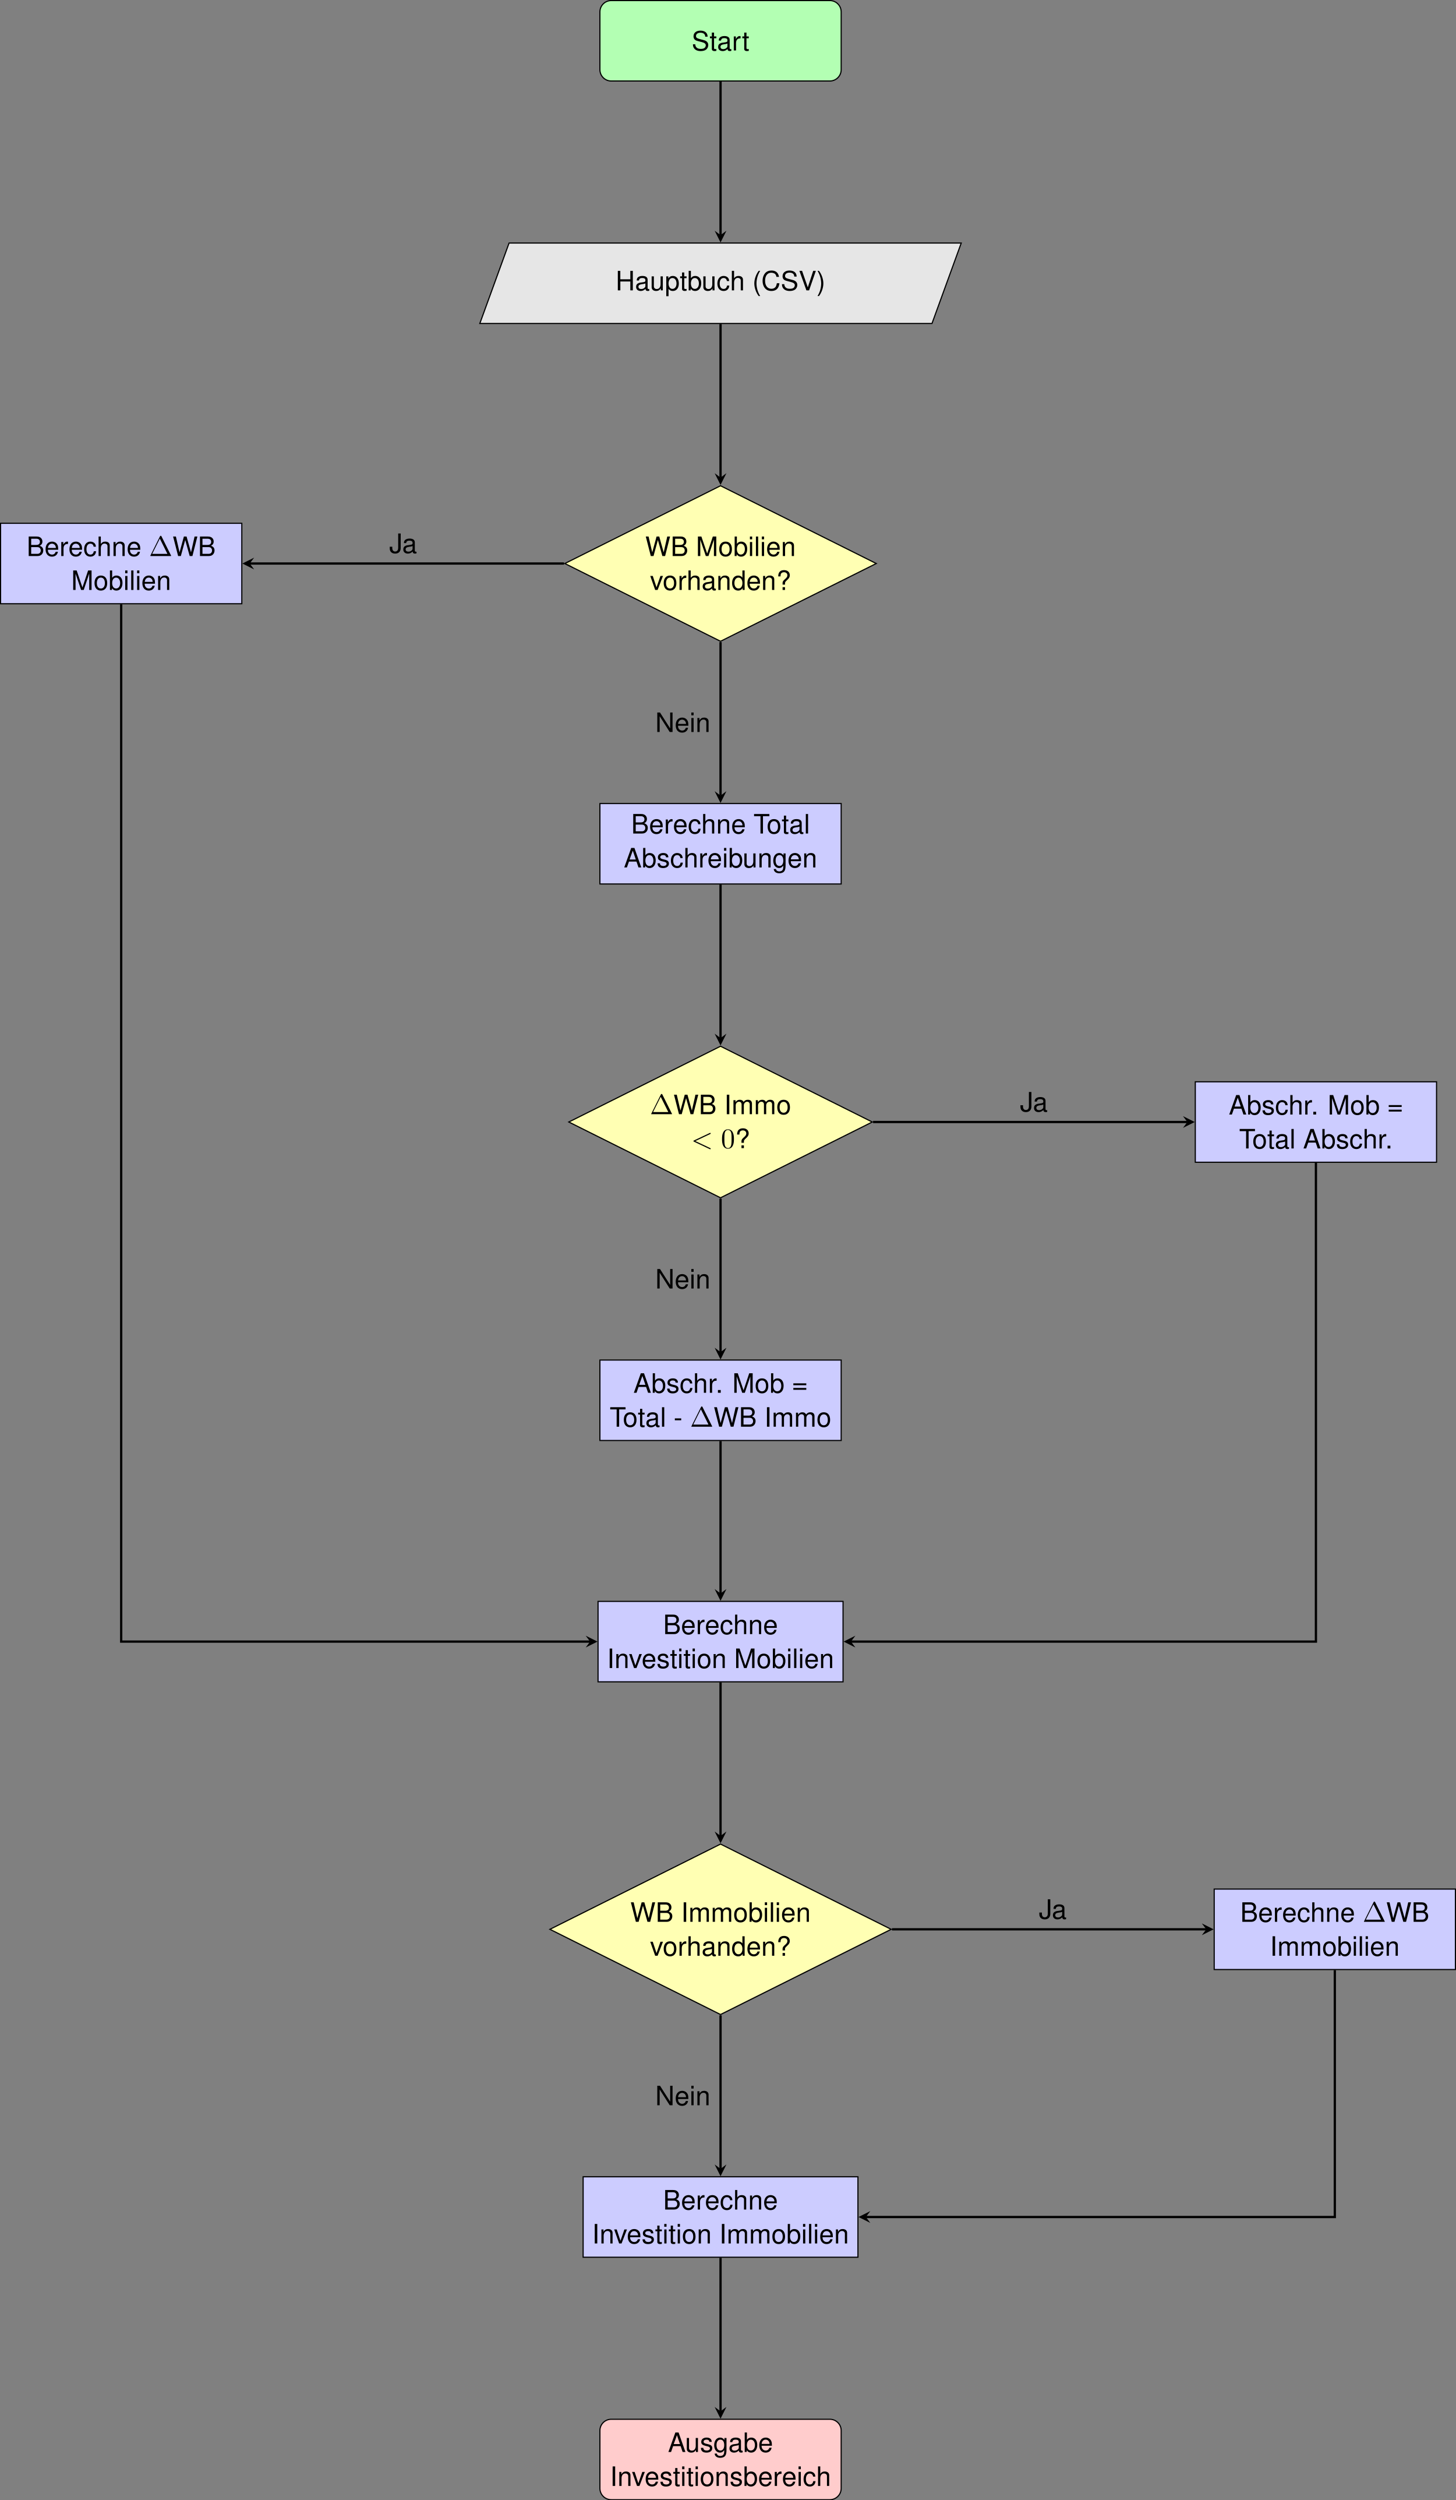 <?xml version='1.0' encoding='UTF-8'?>
<!-- This file was generated by dvisvgm 3.2.2 -->
<svg version='1.1' xmlns='http://www.w3.org/2000/svg' xmlns:xlink='http://www.w3.org/1999/xlink' width='513.246pt' height='881.027pt' viewBox='-62.039 -62.039 513.246 881.027'>
<rect x="-62.039" y="-62.039" width="513.246" height="881.027" fill="#808080" stroke="none"/>
<defs>
<path id='g1-40' d='M2.225-6.874C1.282-5.639 .688-3.923 .688-2.442C.688-.952 1.282 .764 2.225 1.999H2.744C1.914 .651 1.452-.933 1.452-2.442C1.452-3.941 1.914-5.535 2.744-6.874H2.225Z'/>
<path id='g1-41' d='M.877 1.999C1.82 .764 2.414-.952 2.414-2.433C2.414-3.923 1.82-5.639 .877-6.874H.358C1.188-5.525 1.65-3.941 1.65-2.433C1.65-.933 1.188 .66 .358 1.999H.877Z'/>
<path id='g1-45' d='M2.678-2.942H.434V-2.263H2.678V-2.942Z'/>
<path id='g1-46' d='M1.801-.981H.82V0H1.801V-.981Z'/>
<path id='g1-61' d='M5.035-3.328H.471V-2.668H5.035V-3.328ZM5.035-1.707H.471V-1.047H5.035V-1.707Z'/>
<path id='g1-63' d='M3.112-1.876V-2.32C3.112-2.734 3.215-2.895 3.857-3.489C4.564-4.13 4.799-4.554 4.799-5.177C4.799-6.28 4.017-6.987 2.791-6.987C1.433-6.987 .726-6.233 .726-4.781H1.528C1.528-5.214 1.575-5.478 1.688-5.705C1.867-6.053 2.244-6.252 2.744-6.252C3.47-6.252 3.951-5.818 3.951-5.177C3.951-4.743 3.743-4.375 3.244-3.932C2.687-3.432 2.687-3.432 2.527-3.215C2.329-2.951 2.263-2.734 2.263-2.395V-1.876H3.112ZM3.112-.981H2.263V0H3.112V-.981Z'/>
<path id='g1-65' d='M4.469-2.065L5.177 0H6.157L3.743-6.874H2.612L.16 0H1.094L1.82-2.065H4.469ZM4.224-2.8H2.037L3.168-5.931L4.224-2.8Z'/>
<path id='g1-66' d='M.745 0H3.847C4.498 0 4.979-.179 5.346-.575C5.686-.933 5.874-1.424 5.874-1.961C5.874-2.791 5.497-3.291 4.62-3.63C5.243-3.923 5.573-4.432 5.573-5.129C5.573-5.629 5.384-6.072 5.026-6.393C4.667-6.723 4.196-6.874 3.536-6.874H.745V0ZM1.622-3.913V-6.101H3.319C3.809-6.101 4.083-6.035 4.319-5.855C4.564-5.667 4.696-5.384 4.696-5.007C4.696-4.639 4.564-4.347 4.319-4.158C4.083-3.979 3.809-3.913 3.319-3.913H1.622ZM1.622-.773V-3.14H3.762C4.187-3.14 4.469-3.036 4.677-2.81C4.884-2.593 4.997-2.291 4.997-1.952C4.997-1.622 4.884-1.32 4.677-1.103C4.469-.877 4.187-.773 3.762-.773H1.622Z'/>
<path id='g1-67' d='M6.242-4.743C5.969-6.252 5.101-6.987 3.592-6.987C2.668-6.987 1.924-6.695 1.414-6.129C.792-5.45 .453-4.469 .453-3.357C.453-2.225 .801-1.254 1.452-.585C1.98-.038 2.659 .217 3.555 .217C5.233 .217 6.176-.688 6.384-2.508H5.478C5.403-2.037 5.309-1.716 5.167-1.443C4.884-.877 4.3-.556 3.564-.556C2.197-.556 1.33-1.65 1.33-3.366C1.33-5.129 2.159-6.214 3.489-6.214C4.045-6.214 4.564-6.044 4.847-5.78C5.101-5.544 5.243-5.252 5.346-4.743H6.242Z'/>
<path id='g1-72' d='M5.195-3.13V0H6.072V-6.874H5.195V-3.904H1.66V-6.874H.783V0H1.669V-3.13H5.195Z'/>
<path id='g1-73' d='M1.829-6.874H.943V0H1.829V-6.874Z'/>
<path id='g1-74' d='M3.14-6.874V-2.037C3.14-1.49 3.083-1.179 2.923-.943C2.753-.679 2.433-.519 2.084-.519C1.424-.519 1.056-.962 1.056-1.763V-2.206H.16V-1.603C.16-.49 .896 .217 2.074 .217C3.272 .217 4.017-.528 4.017-1.716V-6.874H3.14Z'/>
<path id='g1-77' d='M4.413 0L6.346-5.761V0H7.176V-6.874H5.959L3.96-.886L1.924-6.874H.707V0H1.537V-5.761L3.489 0H4.413Z'/>
<path id='g1-78' d='M6.091-6.874H5.261V-1.254L1.669-6.874H.717V0H1.546V-5.573L5.101 0H6.091V-6.874Z'/>
<path id='g1-83' d='M5.62-4.856C5.61-6.204 4.686-6.987 3.102-6.987C1.594-6.987 .66-6.214 .66-4.969C.66-4.13 1.103-3.602 2.008-3.366L3.715-2.914C4.583-2.687 4.979-2.338 4.979-1.801C4.979-1.433 4.781-1.056 4.488-.849C4.215-.66 3.781-.556 3.225-.556C2.48-.556 1.971-.735 1.641-1.131C1.386-1.433 1.273-1.763 1.282-2.188H.453C.462-1.556 .585-1.141 .858-.764C1.33-.123 2.122 .217 3.168 .217C3.989 .217 4.658 .028 5.101-.311C5.563-.679 5.855-1.292 5.855-1.886C5.855-2.734 5.327-3.357 4.394-3.611L2.668-4.073C1.839-4.3 1.537-4.564 1.537-5.092C1.537-5.789 2.15-6.252 3.074-6.252C4.168-6.252 4.781-5.752 4.79-4.856H5.62Z'/>
<path id='g1-84' d='M3.338-6.101H5.591V-6.874H.198V-6.101H2.461V0H3.338V-6.101Z'/>
<path id='g1-86' d='M3.696 0L6.082-6.874H5.148L3.244-1.056L1.226-6.874H.283L2.753 0H3.696Z'/>
<path id='g1-87' d='M7.015 0L8.76-6.874H7.779L6.516-1.292L4.95-6.874H4.007L2.48-1.292L1.188-6.874H.207L1.971 0H2.932L4.469-5.648L6.053 0H7.015Z'/>
<path id='g1-97' d='M5.045-.462C4.96-.443 4.922-.443 4.875-.443C4.601-.443 4.451-.585 4.451-.83V-3.734C4.451-4.611 3.809-5.082 2.593-5.082C1.876-5.082 1.282-4.875 .952-4.507C.726-4.253 .632-3.97 .613-3.479H1.405C1.471-4.083 1.829-4.356 2.565-4.356C3.272-4.356 3.668-4.092 3.668-3.621V-3.413C3.668-3.083 3.47-2.942 2.848-2.866C1.735-2.725 1.565-2.687 1.264-2.565C.688-2.329 .396-1.886 .396-1.245C.396-.349 1.018 .217 2.018 .217C2.64 .217 3.14 0 3.696-.509C3.753-.009 3.998 .217 4.507 .217C4.667 .217 4.79 .198 5.045 .132V-.462ZM3.668-1.556C3.668-1.292 3.592-1.131 3.357-.915C3.036-.622 2.65-.471 2.188-.471C1.575-.471 1.216-.764 1.216-1.264C1.216-1.782 1.565-2.046 2.404-2.169C3.234-2.282 3.404-2.32 3.668-2.442V-1.556Z'/>
<path id='g1-98' d='M.509-6.874V0H1.216V-.632C1.594-.057 2.093 .217 2.782 .217C4.083 .217 4.931-.849 4.931-2.489C4.931-4.092 4.121-5.082 2.819-5.082C2.14-5.082 1.66-4.828 1.292-4.271V-6.874H.509ZM2.668-4.347C3.545-4.347 4.111-3.583 4.111-2.404C4.111-1.282 3.526-.519 2.668-.519C1.839-.519 1.292-1.273 1.292-2.433S1.839-4.347 2.668-4.347Z'/>
<path id='g1-99' d='M4.441-3.281C4.403-3.762 4.3-4.073 4.111-4.347C3.772-4.809 3.178-5.082 2.489-5.082C1.16-5.082 .292-4.026 .292-2.386C.292-.792 1.141 .217 2.48 .217C3.658 .217 4.403-.49 4.498-1.697H3.706C3.574-.905 3.168-.509 2.499-.509C1.631-.509 1.113-1.216 1.113-2.386C1.113-3.621 1.622-4.356 2.48-4.356C3.14-4.356 3.555-3.97 3.649-3.281H4.441Z'/>
<path id='g1-100' d='M4.667-6.874H3.885V-4.319C3.555-4.818 3.027-5.082 2.367-5.082C1.084-5.082 .245-4.055 .245-2.48C.245-.811 1.065 .217 2.395 .217C3.074 .217 3.545-.038 3.97-.651V0H4.667V-6.874ZM2.499-4.347C3.347-4.347 3.885-3.592 3.885-2.414C3.885-1.273 3.338-.519 2.508-.519C1.641-.519 1.065-1.282 1.065-2.433S1.641-4.347 2.499-4.347Z'/>
<path id='g1-101' d='M4.837-2.206C4.837-2.961 4.781-3.413 4.639-3.781C4.319-4.592 3.564-5.082 2.64-5.082C1.264-5.082 .377-4.026 .377-2.404S1.235 .217 2.621 .217C3.753 .217 4.535-.424 4.733-1.499H3.941C3.725-.849 3.281-.509 2.65-.509C2.15-.509 1.726-.735 1.462-1.15C1.273-1.433 1.207-1.716 1.197-2.206H4.837ZM1.216-2.848C1.282-3.762 1.839-4.356 2.631-4.356C3.404-4.356 3.998-3.715 3.998-2.904C3.998-2.885 3.998-2.866 3.989-2.848H1.216Z'/>
<path id='g1-103' d='M3.885-4.941V-4.224C3.489-4.809 3.008-5.082 2.376-5.082C1.122-5.082 .273-3.989 .273-2.386C.273-1.575 .49-.915 .896-.443C1.264-.028 1.792 .217 2.31 .217C2.932 .217 3.366-.047 3.809-.669V-.415C3.809 .255 3.725 .66 3.526 .933C3.319 1.226 2.914 1.396 2.433 1.396C2.074 1.396 1.754 1.301 1.537 1.131C1.358 .99 1.282 .858 1.235 .566H.434C.519 1.499 1.245 2.056 2.404 2.056C3.14 2.056 3.772 1.82 4.092 1.424C4.469 .971 4.611 .349 4.611-.811V-4.941H3.885ZM2.461-4.356C3.31-4.356 3.809-3.64 3.809-2.404C3.809-1.226 3.3-.509 2.47-.509C1.612-.509 1.094-1.235 1.094-2.433C1.094-3.621 1.622-4.356 2.461-4.356Z'/>
<path id='g1-104' d='M.66-6.874V0H1.443V-2.725C1.443-3.734 1.971-4.394 2.782-4.394C3.036-4.394 3.291-4.309 3.479-4.168C3.706-4.007 3.8-3.772 3.8-3.423V0H4.583V-3.734C4.583-4.564 3.989-5.082 3.027-5.082C2.329-5.082 1.905-4.865 1.443-4.262V-6.874H.66Z'/>
<path id='g1-105' d='M1.414-4.941H.632V0H1.414V-4.941ZM1.414-6.874H.622V-5.884H1.414V-6.874Z'/>
<path id='g1-108' d='M1.433-6.874H.641V0H1.433V-6.874Z'/>
<path id='g1-109' d='M.66-4.941V0H1.452V-3.102C1.452-3.819 1.971-4.394 2.612-4.394C3.196-4.394 3.526-4.036 3.526-3.404V0H4.319V-3.102C4.319-3.819 4.837-4.394 5.478-4.394C6.053-4.394 6.393-4.026 6.393-3.404V0H7.185V-3.706C7.185-4.592 6.676-5.082 5.752-5.082C5.092-5.082 4.696-4.884 4.234-4.328C3.941-4.856 3.545-5.082 2.904-5.082C2.244-5.082 1.81-4.837 1.386-4.243V-4.941H.66Z'/>
<path id='g1-110' d='M.66-4.941V0H1.452V-2.725C1.452-3.734 1.98-4.394 2.791-4.394C3.413-4.394 3.809-4.017 3.809-3.423V0H4.592V-3.734C4.592-4.554 3.979-5.082 3.027-5.082C2.291-5.082 1.82-4.799 1.386-4.111V-4.941H.66Z'/>
<path id='g1-111' d='M2.565-5.082C1.179-5.082 .339-4.092 .339-2.433S1.169 .217 2.574 .217C3.96 .217 4.809-.773 4.809-2.395C4.809-4.102 3.989-5.082 2.565-5.082ZM2.574-4.356C3.46-4.356 3.989-3.63 3.989-2.404C3.989-1.245 3.442-.509 2.574-.509C1.697-.509 1.16-1.235 1.16-2.433C1.16-3.621 1.697-4.356 2.574-4.356Z'/>
<path id='g1-112' d='M.509 2.056H1.301V-.519C1.716-.009 2.178 .217 2.819 .217C4.092 .217 4.931-.811 4.931-2.386C4.931-4.045 4.121-5.082 2.81-5.082C2.14-5.082 1.603-4.781 1.235-4.196V-4.941H.509V2.056ZM2.678-4.347C3.545-4.347 4.111-3.583 4.111-2.404C4.111-1.282 3.536-.519 2.678-.519C1.848-.519 1.301-1.273 1.301-2.433S1.848-4.347 2.678-4.347Z'/>
<path id='g1-114' d='M.651-4.941V0H1.443V-2.565C1.443-3.272 1.622-3.734 1.999-4.007C2.244-4.187 2.48-4.243 3.027-4.253V-5.054C2.895-5.073 2.829-5.082 2.725-5.082C2.216-5.082 1.829-4.781 1.377-4.045V-4.941H.651Z'/>
<path id='g1-115' d='M4.13-3.564C4.121-4.535 3.479-5.082 2.338-5.082C1.188-5.082 .443-4.488 .443-3.574C.443-2.8 .839-2.433 2.008-2.15L2.744-1.971C3.291-1.839 3.508-1.641 3.508-1.282C3.508-.82 3.046-.509 2.357-.509C1.933-.509 1.575-.632 1.377-.839C1.254-.981 1.197-1.122 1.15-1.471H.321C.358-.33 .999 .217 2.291 .217C3.536 .217 4.328-.396 4.328-1.348C4.328-2.084 3.913-2.489 2.932-2.725L2.178-2.904C1.537-3.055 1.264-3.262 1.264-3.611C1.264-4.064 1.669-4.356 2.31-4.356C2.942-4.356 3.281-4.083 3.3-3.564H4.13Z'/>
<path id='g1-116' d='M2.395-4.941H1.584V-6.299H.801V-4.941H.132V-4.3H.801V-.566C.801-.066 1.141 .217 1.754 .217C1.942 .217 2.131 .198 2.395 .151V-.509C2.291-.481 2.169-.471 2.018-.471C1.678-.471 1.584-.566 1.584-.915V-4.3H2.395V-4.941Z'/>
<path id='g1-117' d='M4.545 0V-4.941H3.762V-2.14C3.762-1.131 3.234-.471 2.414-.471C1.792-.471 1.396-.849 1.396-1.443V-4.941H.613V-1.131C.613-.311 1.226 .217 2.188 .217C2.914 .217 3.376-.038 3.838-.688V0H4.545Z'/>
<path id='g1-118' d='M2.687 0L4.583-4.941H3.696L2.301-.933L.981-4.941H.094L1.829 0H2.687Z'/>
<path id='g3-1' d='M4.403-6.954C4.334-7.083 4.314-7.133 4.144-7.133S3.955-7.083 3.885-6.954L.518-.199C.468-.11 .468-.09 .468-.08C.468 0 .528 0 .687 0H7.601C7.761 0 7.821 0 7.821-.08C7.821-.09 7.821-.11 7.771-.199L4.403-6.954ZM3.826-6.137L6.506-.757H1.136L3.826-6.137Z'/>
<path id='g3-48' d='M4.583-3.188C4.583-3.985 4.533-4.782 4.184-5.519C3.726-6.476 2.909-6.635 2.491-6.635C1.893-6.635 1.166-6.376 .757-5.45C.438-4.762 .389-3.985 .389-3.188C.389-2.441 .428-1.544 .837-.787C1.265 .02 1.993 .219 2.481 .219C3.019 .219 3.776 .01 4.214-.936C4.533-1.624 4.583-2.401 4.583-3.188ZM2.481 0C2.092 0 1.504-.249 1.325-1.205C1.215-1.803 1.215-2.72 1.215-3.308C1.215-3.945 1.215-4.603 1.295-5.141C1.484-6.326 2.232-6.416 2.481-6.416C2.809-6.416 3.467-6.237 3.656-5.25C3.756-4.692 3.756-3.935 3.756-3.308C3.756-2.56 3.756-1.883 3.646-1.245C3.497-.299 2.929 0 2.481 0Z'/>
<path id='g2-60' d='M6.725-4.961C6.844-5.021 6.914-5.071 6.914-5.181S6.824-5.38 6.715-5.38C6.685-5.38 6.665-5.38 6.535-5.31L1.016-2.71C.907-2.66 .827-2.61 .827-2.491S.907-2.321 1.016-2.271L6.535 .329C6.665 .399 6.685 .399 6.715 .399C6.824 .399 6.914 .309 6.914 .199S6.844 .04 6.725-.02L1.494-2.491L6.725-4.961Z'/>
</defs>
<g id='page1'>
<path d='M230.488-61.84H153.418C151.219-61.84 149.434-60.055 149.434-57.852V-37.477C149.434-35.277 151.219-33.492 153.418-33.492H230.488C232.691-33.492 234.477-35.277 234.477-37.477V-57.852C234.477-60.055 232.691-61.84 230.488-61.84Z' fill='#b3ffb3'/>
<path d='M230.488-61.84H153.418C151.219-61.84 149.434-60.055 149.434-57.852V-37.477C149.434-35.277 151.219-33.492 153.418-33.492H230.488C232.691-33.492 234.477-35.277 234.477-37.477V-57.852C234.477-60.055 232.691-61.84 230.488-61.84Z' stroke='#000' fill='none' stroke-width='.399' stroke-miterlimit='10'/>
<g transform='matrix(1 0 0 1 -10.184 3.41)'>
<use x='191.955' y='-47.665' xlink:href='#g1-83'/>
<use x='198.268' y='-47.665' xlink:href='#g1-116'/>
<use x='200.899' y='-47.665' xlink:href='#g1-97'/>
<use x='206.161' y='-47.665' xlink:href='#g1-114'/>
<use x='209.691' y='-47.665' xlink:href='#g1-116'/>
</g>
<path d='M107.102 51.949L117.41 23.605H276.797L266.488 51.949Z' fill='#e6e6e6'/>
<path d='M107.102 51.949L117.41 23.605H276.797L266.488 51.949Z' stroke='#000' fill='none' stroke-width='.399' stroke-miterlimit='10'/>
<g transform='matrix(1 0 0 1 -36.993 87.943)'>
<use x='191.955' y='-47.665' xlink:href='#g1-72'/>
<use x='198.789' y='-47.665' xlink:href='#g1-97'/>
<use x='204.051' y='-47.665' xlink:href='#g1-117'/>
<use x='209.313' y='-47.665' xlink:href='#g1-112'/>
<use x='214.575' y='-47.665' xlink:href='#g1-116'/>
<use x='217.206' y='-47.665' xlink:href='#g1-98'/>
<use x='222.279' y='-47.665' xlink:href='#g1-117'/>
<use x='227.541' y='-47.665' xlink:href='#g1-99'/>
<use x='232.274' y='-47.665' xlink:href='#g1-104'/>
<use x='240.167' y='-47.665' xlink:href='#g1-40'/>
<use x='243.318' y='-47.665' xlink:href='#g1-67'/>
<use x='250.152' y='-47.665' xlink:href='#g1-83'/>
<use x='256.464' y='-47.665' xlink:href='#g1-86'/>
<use x='262.777' y='-47.665' xlink:href='#g1-41'/>
</g>
<path d='M246.844 136.531L191.953 109.129L137.066 136.531L191.953 163.933Z' fill='#ffffb3'/>
<path d='M246.844 136.531L191.953 109.129L137.066 136.531L191.953 163.933Z' stroke='#000' fill='none' stroke-width='.399' stroke-miterlimit='10'/>
<g transform='matrix(1 0 0 1 -26.557 193.513)'>
<use x='191.955' y='-59.62' xlink:href='#g1-87'/>
<use x='200.89' y='-59.62' xlink:href='#g1-66'/>
<use x='209.833' y='-59.62' xlink:href='#g1-77'/>
<use x='217.717' y='-59.62' xlink:href='#g1-111'/>
<use x='222.979' y='-59.62' xlink:href='#g1-98'/>
<use x='228.242' y='-59.62' xlink:href='#g1-105'/>
<use x='230.343' y='-59.62' xlink:href='#g1-108'/>
<use x='232.444' y='-59.62' xlink:href='#g1-105'/>
<use x='234.545' y='-59.62' xlink:href='#g1-101'/>
<use x='239.807' y='-59.62' xlink:href='#g1-110'/>
<use x='193.64' y='-47.665' xlink:href='#g1-118'/>
<use x='198.135' y='-47.665' xlink:href='#g1-111'/>
<use x='203.398' y='-47.665' xlink:href='#g1-114'/>
<use x='206.549' y='-47.665' xlink:href='#g1-104'/>
<use x='211.811' y='-47.665' xlink:href='#g1-97'/>
<use x='217.074' y='-47.665' xlink:href='#g1-110'/>
<use x='222.336' y='-47.665' xlink:href='#g1-100'/>
<use x='227.598' y='-47.665' xlink:href='#g1-101'/>
<use x='232.86' y='-47.665' xlink:href='#g1-110'/>
<use x='238.122' y='-47.665' xlink:href='#g1-63'/>
</g>
<path d='M-61.84 150.703H23.199V122.355H-61.84Z' fill='#ccf'/>
<path d='M-61.84 150.703H23.199V122.355H-61.84Z' stroke='#000' fill='none' stroke-width='.399' stroke-miterlimit='10'/>
<g transform='matrix(1 0 0 1 -244.621 193.513)'>
<use x='191.955' y='-59.62' xlink:href='#g1-66'/>
<use x='198.268' y='-59.62' xlink:href='#g1-101'/>
<use x='203.53' y='-59.62' xlink:href='#g1-114'/>
<use x='206.682' y='-59.62' xlink:href='#g1-101'/>
<use x='211.944' y='-59.62' xlink:href='#g1-99'/>
<use x='216.676' y='-59.62' xlink:href='#g1-104'/>
<use x='221.938' y='-59.62' xlink:href='#g1-110'/>
<use x='227.201' y='-59.62' xlink:href='#g1-101'/>
<use x='235.094' y='-59.62' xlink:href='#g3-1'/>
<use x='243.396' y='-59.62' xlink:href='#g1-87'/>
<use x='252.33' y='-59.62' xlink:href='#g1-66'/>
<use x='207.681' y='-47.665' xlink:href='#g1-77'/>
<use x='215.565' y='-47.665' xlink:href='#g1-111'/>
<use x='220.827' y='-47.665' xlink:href='#g1-98'/>
<use x='226.089' y='-47.665' xlink:href='#g1-105'/>
<use x='228.191' y='-47.665' xlink:href='#g1-108'/>
<use x='230.292' y='-47.665' xlink:href='#g1-105'/>
<use x='232.393' y='-47.665' xlink:href='#g1-101'/>
<use x='237.655' y='-47.665' xlink:href='#g1-110'/>
</g>
<path d='M149.434 249.453H234.477V221.105H149.434Z' fill='#ccf'/>
<path d='M149.434 249.453H234.477V221.105H149.434Z' stroke='#000' fill='none' stroke-width='.399' stroke-miterlimit='10'/>
<g transform='matrix(1 0 0 1 -34.101 291.289)'>
<use x='194.534' y='-59.62' xlink:href='#g1-66'/>
<use x='200.847' y='-59.62' xlink:href='#g1-101'/>
<use x='206.109' y='-59.62' xlink:href='#g1-114'/>
<use x='209.261' y='-59.62' xlink:href='#g1-101'/>
<use x='214.523' y='-59.62' xlink:href='#g1-99'/>
<use x='219.255' y='-59.62' xlink:href='#g1-104'/>
<use x='224.518' y='-59.62' xlink:href='#g1-110'/>
<use x='229.78' y='-59.62' xlink:href='#g1-101'/>
<use x='237.673' y='-59.62' xlink:href='#g1-84'/>
<use x='242.32' y='-59.62' xlink:href='#g1-111'/>
<use x='247.582' y='-59.62' xlink:href='#g1-116'/>
<use x='250.213' y='-59.62' xlink:href='#g1-97'/>
<use x='255.475' y='-59.62' xlink:href='#g1-108'/>
<use x='191.955' y='-47.665' xlink:href='#g1-65'/>
<use x='198.268' y='-47.665' xlink:href='#g1-98'/>
<use x='203.53' y='-47.665' xlink:href='#g1-115'/>
<use x='208.262' y='-47.665' xlink:href='#g1-99'/>
<use x='212.995' y='-47.665' xlink:href='#g1-104'/>
<use x='218.257' y='-47.665' xlink:href='#g1-114'/>
<use x='221.408' y='-47.665' xlink:href='#g1-101'/>
<use x='226.671' y='-47.665' xlink:href='#g1-105'/>
<use x='228.772' y='-47.665' xlink:href='#g1-98'/>
<use x='233.845' y='-47.665' xlink:href='#g1-117'/>
<use x='239.107' y='-47.665' xlink:href='#g1-110'/>
<use x='244.369' y='-47.665' xlink:href='#g1-103'/>
<use x='249.631' y='-47.665' xlink:href='#g1-101'/>
<use x='254.893' y='-47.665' xlink:href='#g1-110'/>
</g>
<path d='M245.441 333.328L191.953 306.629L138.469 333.328L191.953 360.031Z' fill='#ffffb3'/>
<path d='M245.441 333.328L191.953 306.629L138.469 333.328L191.953 360.031Z' stroke='#000' fill='none' stroke-width='.399' stroke-miterlimit='10'/>
<g transform='matrix(1 0 0 1 -24.921 390.197)'>
<use x='191.955' y='-59.62' xlink:href='#g3-1'/>
<use x='200.257' y='-59.62' xlink:href='#g1-87'/>
<use x='209.192' y='-59.62' xlink:href='#g1-66'/>
<use x='218.136' y='-59.62' xlink:href='#g1-73'/>
<use x='220.767' y='-59.62' xlink:href='#g1-109'/>
<use x='228.651' y='-59.62' xlink:href='#g1-109'/>
<use x='236.534' y='-59.62' xlink:href='#g1-111'/>
<use x='206.496' y='-47.665' xlink:href='#g2-60'/>
<use x='217.012' y='-47.665' xlink:href='#g3-48'/>
<use x='221.994' y='-47.665' xlink:href='#g1-63'/>
</g>
<path d='M359.309 347.504H444.348V319.156H359.309Z' fill='#ccf'/>
<path d='M359.309 347.504H444.348V319.156H359.309Z' stroke='#000' fill='none' stroke-width='.399' stroke-miterlimit='10'/>
<g transform='matrix(1 0 0 1 179.157 390.313)'>
<use x='191.955' y='-59.62' xlink:href='#g1-65'/>
<use x='198.268' y='-59.62' xlink:href='#g1-98'/>
<use x='203.53' y='-59.62' xlink:href='#g1-115'/>
<use x='208.262' y='-59.62' xlink:href='#g1-99'/>
<use x='212.995' y='-59.62' xlink:href='#g1-104'/>
<use x='218.257' y='-59.62' xlink:href='#g1-114'/>
<use x='220.935' y='-59.62' xlink:href='#g1-46'/>
<use x='226.822' y='-59.62' xlink:href='#g1-77'/>
<use x='234.706' y='-59.62' xlink:href='#g1-111'/>
<use x='239.968' y='-59.62' xlink:href='#g1-98'/>
<use x='247.861' y='-59.62' xlink:href='#g1-61'/>
<use x='195.599' y='-47.665' xlink:href='#g1-84'/>
<use x='200.246' y='-47.665' xlink:href='#g1-111'/>
<use x='205.508' y='-47.665' xlink:href='#g1-116'/>
<use x='208.139' y='-47.665' xlink:href='#g1-97'/>
<use x='213.401' y='-47.665' xlink:href='#g1-108'/>
<use x='218.134' y='-47.665' xlink:href='#g1-65'/>
<use x='224.446' y='-47.665' xlink:href='#g1-98'/>
<use x='229.709' y='-47.665' xlink:href='#g1-115'/>
<use x='234.441' y='-47.665' xlink:href='#g1-99'/>
<use x='239.173' y='-47.665' xlink:href='#g1-104'/>
<use x='244.435' y='-47.665' xlink:href='#g1-114'/>
<use x='247.114' y='-47.665' xlink:href='#g1-46'/>
</g>
<path d='M149.434 445.551H234.477V417.207H149.434Z' fill='#ccf'/>
<path d='M149.434 445.551H234.477V417.207H149.434Z' stroke='#000' fill='none' stroke-width='.399' stroke-miterlimit='10'/>
<g transform='matrix(1 0 0 1 -39.08 488.363)'>
<use x='200.318' y='-59.62' xlink:href='#g1-65'/>
<use x='206.631' y='-59.62' xlink:href='#g1-98'/>
<use x='211.893' y='-59.62' xlink:href='#g1-115'/>
<use x='216.625' y='-59.62' xlink:href='#g1-99'/>
<use x='221.357' y='-59.62' xlink:href='#g1-104'/>
<use x='226.62' y='-59.62' xlink:href='#g1-114'/>
<use x='229.298' y='-59.62' xlink:href='#g1-46'/>
<use x='235.185' y='-59.62' xlink:href='#g1-77'/>
<use x='243.068' y='-59.62' xlink:href='#g1-111'/>
<use x='248.331' y='-59.62' xlink:href='#g1-98'/>
<use x='256.224' y='-59.62' xlink:href='#g1-61'/>
<use x='191.955' y='-47.665' xlink:href='#g1-84'/>
<use x='196.602' y='-47.665' xlink:href='#g1-111'/>
<use x='201.864' y='-47.665' xlink:href='#g1-116'/>
<use x='204.496' y='-47.665' xlink:href='#g1-97'/>
<use x='209.758' y='-47.665' xlink:href='#g1-108'/>
<use x='214.49' y='-47.665' xlink:href='#g1-45'/>
<use x='220.273' y='-47.665' xlink:href='#g3-1'/>
<use x='228.575' y='-47.665' xlink:href='#g1-87'/>
<use x='237.509' y='-47.665' xlink:href='#g1-66'/>
<use x='246.453' y='-47.665' xlink:href='#g1-73'/>
<use x='249.084' y='-47.665' xlink:href='#g1-109'/>
<use x='256.968' y='-47.665' xlink:href='#g1-109'/>
<use x='264.852' y='-47.665' xlink:href='#g1-111'/>
</g>
<path d='M148.773 530.594H235.137V502.246H148.773Z' fill='#ccf'/>
<path d='M148.773 530.594H235.137V502.246H148.773Z' stroke='#000' fill='none' stroke-width='.399' stroke-miterlimit='10'/>
<g transform='matrix(1 0 0 1 -40.025 573.403)'>
<use x='211.726' y='-59.62' xlink:href='#g1-66'/>
<use x='218.039' y='-59.62' xlink:href='#g1-101'/>
<use x='223.301' y='-59.62' xlink:href='#g1-114'/>
<use x='226.453' y='-59.62' xlink:href='#g1-101'/>
<use x='231.715' y='-59.62' xlink:href='#g1-99'/>
<use x='236.447' y='-59.62' xlink:href='#g1-104'/>
<use x='241.709' y='-59.62' xlink:href='#g1-110'/>
<use x='246.972' y='-59.62' xlink:href='#g1-101'/>
<use x='191.955' y='-47.665' xlink:href='#g1-73'/>
<use x='194.586' y='-47.665' xlink:href='#g1-110'/>
<use x='199.659' y='-47.665' xlink:href='#g1-118'/>
<use x='204.155' y='-47.665' xlink:href='#g1-101'/>
<use x='209.417' y='-47.665' xlink:href='#g1-115'/>
<use x='214.149' y='-47.665' xlink:href='#g1-116'/>
<use x='216.78' y='-47.665' xlink:href='#g1-105'/>
<use x='218.881' y='-47.665' xlink:href='#g1-116'/>
<use x='221.512' y='-47.665' xlink:href='#g1-105'/>
<use x='223.613' y='-47.665' xlink:href='#g1-111'/>
<use x='228.876' y='-47.665' xlink:href='#g1-110'/>
<use x='236.769' y='-47.665' xlink:href='#g1-77'/>
<use x='244.653' y='-47.665' xlink:href='#g1-111'/>
<use x='249.915' y='-47.665' xlink:href='#g1-98'/>
<use x='255.177' y='-47.665' xlink:href='#g1-105'/>
<use x='257.278' y='-47.665' xlink:href='#g1-108'/>
<use x='259.379' y='-47.665' xlink:href='#g1-105'/>
<use x='261.48' y='-47.665' xlink:href='#g1-101'/>
<use x='266.743' y='-47.665' xlink:href='#g1-110'/>
</g>
<path d='M252.102 617.801L191.953 587.766L131.809 617.801L191.953 647.832Z' fill='#ffffb3'/>
<path d='M252.102 617.801L191.953 587.766L131.809 617.801L191.953 647.832Z' stroke='#000' fill='none' stroke-width='.399' stroke-miterlimit='10'/>
<g transform='matrix(1 0 0 1 -31.815 674.783)'>
<use x='191.955' y='-59.62' xlink:href='#g1-87'/>
<use x='200.89' y='-59.62' xlink:href='#g1-66'/>
<use x='209.833' y='-59.62' xlink:href='#g1-73'/>
<use x='212.464' y='-59.62' xlink:href='#g1-109'/>
<use x='220.348' y='-59.62' xlink:href='#g1-109'/>
<use x='228.232' y='-59.62' xlink:href='#g1-111'/>
<use x='233.494' y='-59.62' xlink:href='#g1-98'/>
<use x='238.757' y='-59.62' xlink:href='#g1-105'/>
<use x='240.858' y='-59.62' xlink:href='#g1-108'/>
<use x='242.959' y='-59.62' xlink:href='#g1-105'/>
<use x='245.06' y='-59.62' xlink:href='#g1-101'/>
<use x='250.322' y='-59.62' xlink:href='#g1-110'/>
<use x='198.897' y='-47.665' xlink:href='#g1-118'/>
<use x='203.393' y='-47.665' xlink:href='#g1-111'/>
<use x='208.655' y='-47.665' xlink:href='#g1-114'/>
<use x='211.807' y='-47.665' xlink:href='#g1-104'/>
<use x='217.069' y='-47.665' xlink:href='#g1-97'/>
<use x='222.331' y='-47.665' xlink:href='#g1-110'/>
<use x='227.593' y='-47.665' xlink:href='#g1-100'/>
<use x='232.856' y='-47.665' xlink:href='#g1-101'/>
<use x='238.118' y='-47.665' xlink:href='#g1-110'/>
<use x='243.38' y='-47.665' xlink:href='#g1-63'/>
</g>
<path d='M365.969 631.973H451.008V603.625H365.969Z' fill='#ccf'/>
<path d='M365.969 631.973H451.008V603.625H365.969Z' stroke='#000' fill='none' stroke-width='.399' stroke-miterlimit='10'/>
<g transform='matrix(1 0 0 1 183.19 674.783)'>
<use x='191.955' y='-59.62' xlink:href='#g1-66'/>
<use x='198.268' y='-59.62' xlink:href='#g1-101'/>
<use x='203.53' y='-59.62' xlink:href='#g1-114'/>
<use x='206.682' y='-59.62' xlink:href='#g1-101'/>
<use x='211.944' y='-59.62' xlink:href='#g1-99'/>
<use x='216.676' y='-59.62' xlink:href='#g1-104'/>
<use x='221.938' y='-59.62' xlink:href='#g1-110'/>
<use x='227.201' y='-59.62' xlink:href='#g1-101'/>
<use x='235.094' y='-59.62' xlink:href='#g3-1'/>
<use x='243.396' y='-59.62' xlink:href='#g1-87'/>
<use x='252.33' y='-59.62' xlink:href='#g1-66'/>
<use x='202.424' y='-47.665' xlink:href='#g1-73'/>
<use x='205.055' y='-47.665' xlink:href='#g1-109'/>
<use x='212.939' y='-47.665' xlink:href='#g1-109'/>
<use x='220.823' y='-47.665' xlink:href='#g1-111'/>
<use x='226.085' y='-47.665' xlink:href='#g1-98'/>
<use x='231.347' y='-47.665' xlink:href='#g1-105'/>
<use x='233.448' y='-47.665' xlink:href='#g1-108'/>
<use x='235.549' y='-47.665' xlink:href='#g1-105'/>
<use x='237.65' y='-47.665' xlink:href='#g1-101'/>
<use x='242.912' y='-47.665' xlink:href='#g1-110'/>
</g>
<path d='M143.519 733.351H240.391V705.004H143.519Z' fill='#ccf'/>
<path d='M143.519 733.351H240.391V705.004H143.519Z' stroke='#000' fill='none' stroke-width='.399' stroke-miterlimit='10'/>
<g transform='matrix(1 0 0 1 -45.283 776.162)'>
<use x='216.984' y='-59.62' xlink:href='#g1-66'/>
<use x='223.296' y='-59.62' xlink:href='#g1-101'/>
<use x='228.559' y='-59.62' xlink:href='#g1-114'/>
<use x='231.71' y='-59.62' xlink:href='#g1-101'/>
<use x='236.972' y='-59.62' xlink:href='#g1-99'/>
<use x='241.705' y='-59.62' xlink:href='#g1-104'/>
<use x='246.967' y='-59.62' xlink:href='#g1-110'/>
<use x='252.229' y='-59.62' xlink:href='#g1-101'/>
<use x='191.955' y='-47.665' xlink:href='#g1-73'/>
<use x='194.586' y='-47.665' xlink:href='#g1-110'/>
<use x='199.659' y='-47.665' xlink:href='#g1-118'/>
<use x='204.155' y='-47.665' xlink:href='#g1-101'/>
<use x='209.417' y='-47.665' xlink:href='#g1-115'/>
<use x='214.149' y='-47.665' xlink:href='#g1-116'/>
<use x='216.78' y='-47.665' xlink:href='#g1-105'/>
<use x='218.881' y='-47.665' xlink:href='#g1-116'/>
<use x='221.512' y='-47.665' xlink:href='#g1-105'/>
<use x='223.613' y='-47.665' xlink:href='#g1-111'/>
<use x='228.876' y='-47.665' xlink:href='#g1-110'/>
<use x='236.769' y='-47.665' xlink:href='#g1-73'/>
<use x='239.4' y='-47.665' xlink:href='#g1-109'/>
<use x='247.284' y='-47.665' xlink:href='#g1-109'/>
<use x='255.168' y='-47.665' xlink:href='#g1-111'/>
<use x='260.43' y='-47.665' xlink:href='#g1-98'/>
<use x='265.692' y='-47.665' xlink:href='#g1-105'/>
<use x='267.793' y='-47.665' xlink:href='#g1-108'/>
<use x='269.894' y='-47.665' xlink:href='#g1-105'/>
<use x='271.995' y='-47.665' xlink:href='#g1-101'/>
<use x='277.258' y='-47.665' xlink:href='#g1-110'/>
</g>
<path d='M230.488 790.445H153.418C151.219 790.445 149.434 792.226 149.434 794.43V814.805C149.434 817.008 151.219 818.789 153.418 818.789H230.488C232.691 818.789 234.477 817.008 234.477 814.805V794.43C234.477 792.226 232.691 790.445 230.488 790.445Z' fill='#fcc'/>
<path d='M230.488 790.445H153.418C151.219 790.445 149.434 792.226 149.434 794.43V814.805C149.434 817.008 151.219 818.789 153.418 818.789H230.488C232.691 818.789 234.477 817.008 234.477 814.805V794.43C234.477 792.226 232.691 790.445 230.488 790.445Z' stroke='#000' fill='none' stroke-width='.399' stroke-miterlimit='10'/>
<g transform='matrix(1 0 0 1 -38.975 861.601)'>
<use x='212.393' y='-59.62' xlink:href='#g1-65'/>
<use x='218.422' y='-59.62' xlink:href='#g1-117'/>
<use x='223.685' y='-59.62' xlink:href='#g1-115'/>
<use x='228.417' y='-59.62' xlink:href='#g1-103'/>
<use x='233.679' y='-59.62' xlink:href='#g1-97'/>
<use x='238.941' y='-59.62' xlink:href='#g1-98'/>
<use x='244.203' y='-59.62' xlink:href='#g1-101'/>
<use x='191.955' y='-47.665' xlink:href='#g1-73'/>
<use x='194.586' y='-47.665' xlink:href='#g1-110'/>
<use x='199.659' y='-47.665' xlink:href='#g1-118'/>
<use x='204.155' y='-47.665' xlink:href='#g1-101'/>
<use x='209.417' y='-47.665' xlink:href='#g1-115'/>
<use x='214.149' y='-47.665' xlink:href='#g1-116'/>
<use x='216.78' y='-47.665' xlink:href='#g1-105'/>
<use x='218.881' y='-47.665' xlink:href='#g1-116'/>
<use x='221.512' y='-47.665' xlink:href='#g1-105'/>
<use x='223.613' y='-47.665' xlink:href='#g1-111'/>
<use x='228.876' y='-47.665' xlink:href='#g1-110'/>
<use x='234.138' y='-47.665' xlink:href='#g1-115'/>
<use x='238.87' y='-47.665' xlink:href='#g1-98'/>
<use x='244.132' y='-47.665' xlink:href='#g1-101'/>
<use x='249.394' y='-47.665' xlink:href='#g1-114'/>
<use x='252.546' y='-47.665' xlink:href='#g1-101'/>
<use x='257.808' y='-47.665' xlink:href='#g1-105'/>
<use x='259.909' y='-47.665' xlink:href='#g1-99'/>
<use x='264.642' y='-47.665' xlink:href='#g1-104'/>
</g>
<path d='M191.957-33.293V20.812' stroke='#000' fill='none' stroke-width='.797' stroke-miterlimit='10'/>
<path d='M191.957 23.402L194.032 19.258L191.957 20.812L189.887 19.258'/>
<path d='M191.957 52.152L191.953 106.254' stroke='#000' fill='none' stroke-width='.797' stroke-miterlimit='10'/>
<path d='M191.953 108.844L194.027 104.699L191.953 106.254L189.883 104.699'/>
<path d='M136.781 136.531H25.988' stroke='#000' fill='none' stroke-width='.797' stroke-miterlimit='10'/>
<path d='M23.398 136.531L27.543 138.602L25.988 136.531L27.543 134.457'/>
<g transform='matrix(1 0 0 1 -116.767 180.486)'>
<use x='191.955' y='-47.665' xlink:href='#g1-74'/>
<use x='196.498' y='-47.665' xlink:href='#g1-97'/>
</g>
<path d='M191.953 164.215V218.316' stroke='#000' fill='none' stroke-width='.797' stroke-miterlimit='10'/>
<path d='M191.953 220.907L194.027 216.762L191.953 218.317L189.883 216.762'/>
<g transform='matrix(1 0 0 1 -23.012 243.568)'>
<use x='191.955' y='-47.665' xlink:href='#g1-78'/>
<use x='198.789' y='-47.665' xlink:href='#g1-101'/>
<use x='204.051' y='-47.665' xlink:href='#g1-105'/>
<use x='206.152' y='-47.665' xlink:href='#g1-110'/>
</g>
<path d='M191.953 249.652V303.754' stroke='#000' fill='none' stroke-width='.797' stroke-miterlimit='10'/>
<path d='M191.953 306.344L194.027 302.2L191.953 303.754L189.883 302.2'/>
<path d='M245.727 333.328H356.52' stroke='#000' fill='none' stroke-width='.797' stroke-miterlimit='10'/>
<path d='M359.11 333.328L354.965 331.258L356.52 333.328L354.965 335.403'/>
<g transform='matrix(1 0 0 1 105.561 377.286)'>
<use x='191.955' y='-47.665' xlink:href='#g1-74'/>
<use x='196.498' y='-47.665' xlink:href='#g1-97'/>
</g>
<path d='M191.953 360.312V414.418' stroke='#000' fill='none' stroke-width='.797' stroke-miterlimit='10'/>
<path d='M191.953 417.008L194.027 412.863L191.953 414.418L189.883 412.863'/>
<g transform='matrix(1 0 0 1 -23.012 439.666)'>
<use x='191.955' y='-47.665' xlink:href='#g1-78'/>
<use x='198.789' y='-47.665' xlink:href='#g1-101'/>
<use x='204.051' y='-47.665' xlink:href='#g1-105'/>
<use x='206.152' y='-47.665' xlink:href='#g1-110'/>
</g>
<path d='M-19.32 150.902V516.418H145.984' stroke='#000' fill='none' stroke-width='.797' stroke-miterlimit='10'/>
<path d='M148.575 516.417L144.43 514.347L145.985 516.417L144.43 518.492'/>
<path d='M401.828 347.703V516.418H237.926' stroke='#000' fill='none' stroke-width='.797' stroke-miterlimit='10'/>
<path d='M235.336 516.417L239.476 518.492L237.925 516.417L239.476 514.347'/>
<path d='M191.953 445.75V499.457' stroke='#000' fill='none' stroke-width='.797' stroke-miterlimit='10'/>
<path d='M191.953 502.047L194.027 497.903L191.953 499.457L189.883 497.903'/>
<path d='M191.953 530.793V584.894' stroke='#000' fill='none' stroke-width='.797' stroke-miterlimit='10'/>
<path d='M191.953 587.484L194.027 583.339L191.953 584.894L189.883 583.339'/>
<path d='M252.387 617.801H363.18' stroke='#000' fill='none' stroke-width='.797' stroke-miterlimit='10'/>
<path d='M365.769 617.801L361.625 615.727L363.18 617.801L361.625 619.871'/>
<g transform='matrix(1 0 0 1 112.22 661.755)'>
<use x='191.955' y='-47.665' xlink:href='#g1-74'/>
<use x='196.498' y='-47.665' xlink:href='#g1-97'/>
</g>
<path d='M191.953 648.113V702.215' stroke='#000' fill='none' stroke-width='.797' stroke-miterlimit='10'/>
<path d='M191.953 704.805L194.027 700.661L191.953 702.215L189.883 700.661'/>
<g transform='matrix(1 0 0 1 -23.012 727.465)'>
<use x='191.955' y='-47.665' xlink:href='#g1-78'/>
<use x='198.789' y='-47.665' xlink:href='#g1-101'/>
<use x='204.051' y='-47.665' xlink:href='#g1-105'/>
<use x='206.152' y='-47.665' xlink:href='#g1-110'/>
</g>
<path d='M408.488 632.172V719.18H243.184' stroke='#000' fill='none' stroke-width='.797' stroke-miterlimit='10'/>
<path d='M240.59 719.179L244.735 721.25L243.184 719.179L244.735 717.105'/>
<path d='M191.953 733.551V787.656' stroke='#000' fill='none' stroke-width='.797' stroke-miterlimit='10'/>
<path d='M191.953 790.246L194.027 786.101L191.953 787.656L189.883 786.101'/>
</g>
</svg>